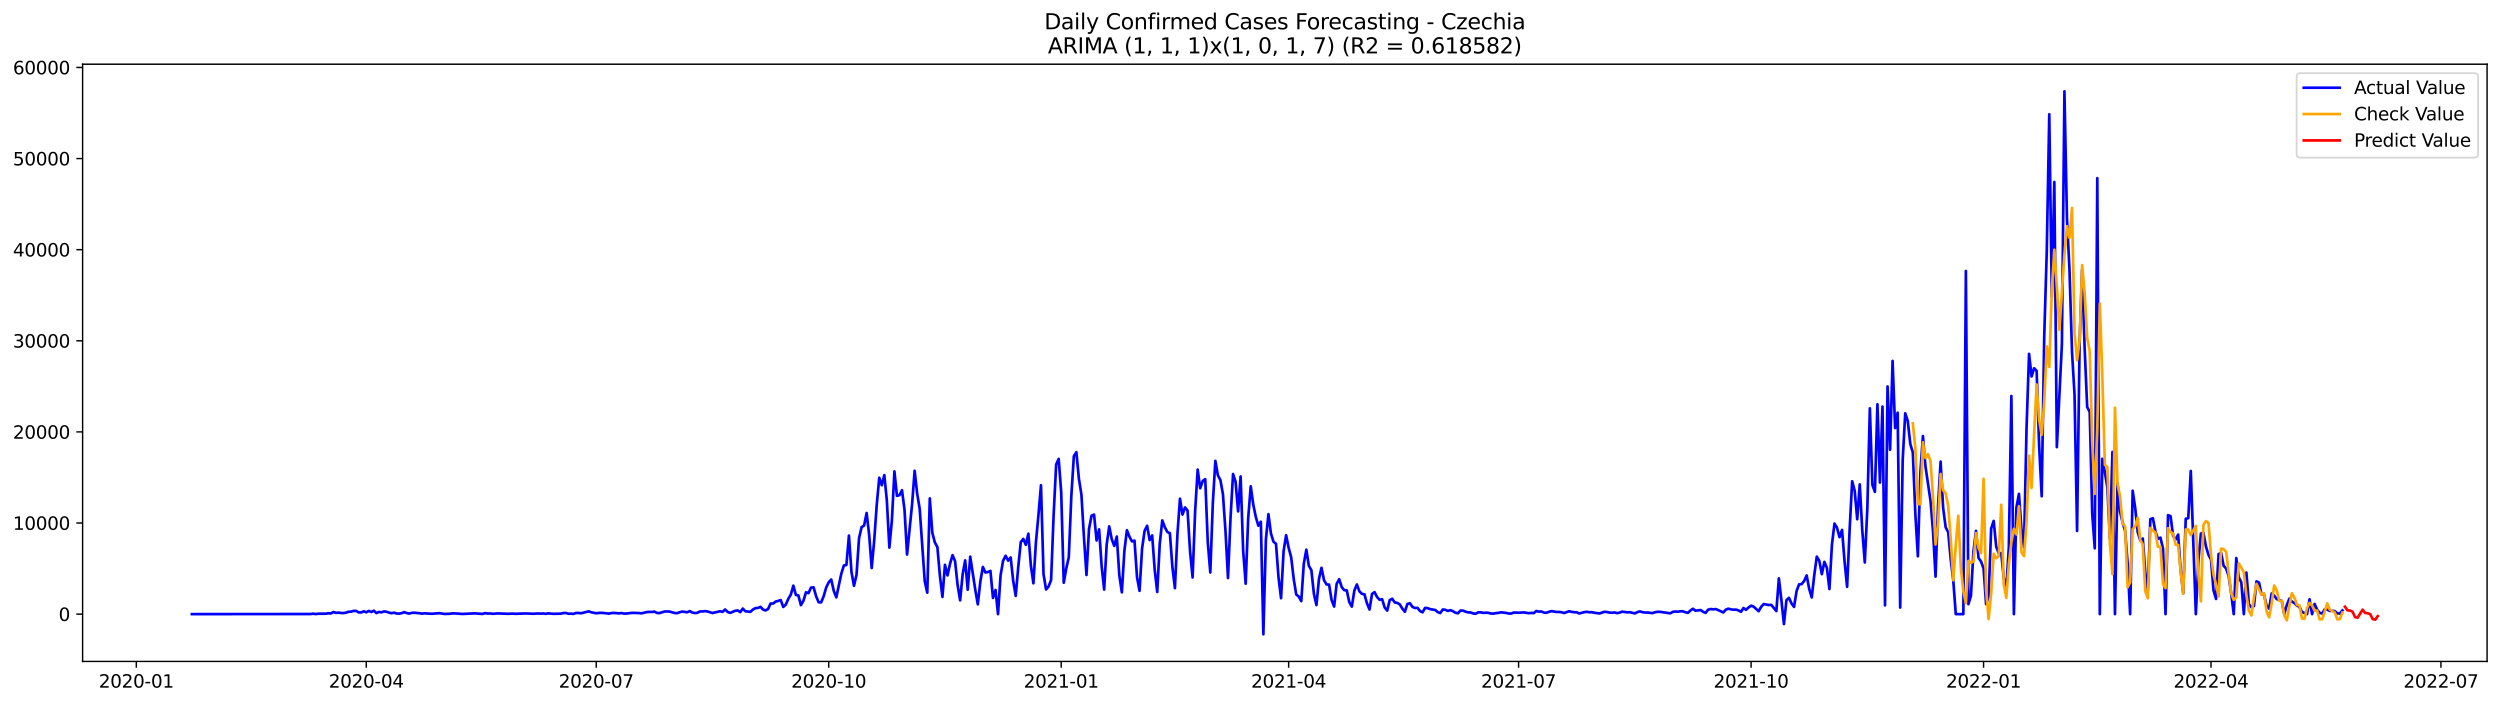<?xml version="1.0" encoding="utf-8" standalone="no"?>
<!DOCTYPE svg PUBLIC "-//W3C//DTD SVG 1.1//EN"
  "http://www.w3.org/Graphics/SVG/1.1/DTD/svg11.dtd">
<svg xmlns:xlink="http://www.w3.org/1999/xlink" width="1392.412pt" height="392.274pt" viewBox="0 0 1392.412 392.274" xmlns="http://www.w3.org/2000/svg" version="1.1">
 <defs>
  <style type="text/css">*{stroke-linejoin: round; stroke-linecap: butt}</style>
 </defs>
 <g id="figure_1">
  <g id="patch_1">
   <path d="M 0 392.274 
L 1392.412 392.274 
L 1392.412 0 
L 0 0 
z
" style="fill: #ffffff"/>
  </g>
  <g id="axes_1">
   <g id="patch_2">
    <path d="M 46.013 368.396 
L 1385.213 368.396 
L 1385.213 35.755 
L 46.013 35.755 
z
" style="fill: #ffffff"/>
   </g>
   <g id="matplotlib.axis_1">
    <g id="xtick_1">
     <g id="line2d_1">
      <defs>
       <path id="mc377111951" d="M 0 0 
L 0 3.5 
" style="stroke: #000000; stroke-width: 0.8"/>
      </defs>
      <g>
       <use xlink:href="#mc377111951" x="75.921" y="368.396" style="stroke: #000000; stroke-width: 0.8"/>
      </g>
     </g>
     <g id="text_1">
      <!-- 2020-01 -->
      <g transform="translate(55.03 382.994)scale(0.1 -0.1)">
       <defs>
        <path id="DejaVuSans-32" d="M 1228 531 
L 3431 531 
L 3431 0 
L 469 0 
L 469 531 
Q 828 903 1448 1529 
Q 2069 2156 2228 2338 
Q 2531 2678 2651 2914 
Q 2772 3150 2772 3378 
Q 2772 3750 2511 3984 
Q 2250 4219 1831 4219 
Q 1534 4219 1204 4116 
Q 875 4013 500 3803 
L 500 4441 
Q 881 4594 1212 4672 
Q 1544 4750 1819 4750 
Q 2544 4750 2975 4387 
Q 3406 4025 3406 3419 
Q 3406 3131 3298 2873 
Q 3191 2616 2906 2266 
Q 2828 2175 2409 1742 
Q 1991 1309 1228 531 
z
" transform="scale(0.016)"/>
        <path id="DejaVuSans-30" d="M 2034 4250 
Q 1547 4250 1301 3770 
Q 1056 3291 1056 2328 
Q 1056 1369 1301 889 
Q 1547 409 2034 409 
Q 2525 409 2770 889 
Q 3016 1369 3016 2328 
Q 3016 3291 2770 3770 
Q 2525 4250 2034 4250 
z
M 2034 4750 
Q 2819 4750 3233 4129 
Q 3647 3509 3647 2328 
Q 3647 1150 3233 529 
Q 2819 -91 2034 -91 
Q 1250 -91 836 529 
Q 422 1150 422 2328 
Q 422 3509 836 4129 
Q 1250 4750 2034 4750 
z
" transform="scale(0.016)"/>
        <path id="DejaVuSans-2d" d="M 313 2009 
L 1997 2009 
L 1997 1497 
L 313 1497 
L 313 2009 
z
" transform="scale(0.016)"/>
        <path id="DejaVuSans-31" d="M 794 531 
L 1825 531 
L 1825 4091 
L 703 3866 
L 703 4441 
L 1819 4666 
L 2450 4666 
L 2450 531 
L 3481 531 
L 3481 0 
L 794 0 
L 794 531 
z
" transform="scale(0.016)"/>
       </defs>
       <use xlink:href="#DejaVuSans-32"/>
       <use xlink:href="#DejaVuSans-30" x="63.623"/>
       <use xlink:href="#DejaVuSans-32" x="127.246"/>
       <use xlink:href="#DejaVuSans-30" x="190.869"/>
       <use xlink:href="#DejaVuSans-2d" x="254.492"/>
       <use xlink:href="#DejaVuSans-30" x="290.576"/>
       <use xlink:href="#DejaVuSans-31" x="354.199"/>
      </g>
     </g>
    </g>
    <g id="xtick_2">
     <g id="line2d_2">
      <g>
       <use xlink:href="#mc377111951" x="204" y="368.396" style="stroke: #000000; stroke-width: 0.8"/>
      </g>
     </g>
     <g id="text_2">
      <!-- 2020-04 -->
      <g transform="translate(183.109 382.994)scale(0.1 -0.1)">
       <defs>
        <path id="DejaVuSans-34" d="M 2419 4116 
L 825 1625 
L 2419 1625 
L 2419 4116 
z
M 2253 4666 
L 3047 4666 
L 3047 1625 
L 3713 1625 
L 3713 1100 
L 3047 1100 
L 3047 0 
L 2419 0 
L 2419 1100 
L 313 1100 
L 313 1709 
L 2253 4666 
z
" transform="scale(0.016)"/>
       </defs>
       <use xlink:href="#DejaVuSans-32"/>
       <use xlink:href="#DejaVuSans-30" x="63.623"/>
       <use xlink:href="#DejaVuSans-32" x="127.246"/>
       <use xlink:href="#DejaVuSans-30" x="190.869"/>
       <use xlink:href="#DejaVuSans-2d" x="254.492"/>
       <use xlink:href="#DejaVuSans-30" x="290.576"/>
       <use xlink:href="#DejaVuSans-34" x="354.199"/>
      </g>
     </g>
    </g>
    <g id="xtick_3">
     <g id="line2d_3">
      <g>
       <use xlink:href="#mc377111951" x="332.079" y="368.396" style="stroke: #000000; stroke-width: 0.8"/>
      </g>
     </g>
     <g id="text_3">
      <!-- 2020-07 -->
      <g transform="translate(311.188 382.994)scale(0.1 -0.1)">
       <defs>
        <path id="DejaVuSans-37" d="M 525 4666 
L 3525 4666 
L 3525 4397 
L 1831 0 
L 1172 0 
L 2766 4134 
L 525 4134 
L 525 4666 
z
" transform="scale(0.016)"/>
       </defs>
       <use xlink:href="#DejaVuSans-32"/>
       <use xlink:href="#DejaVuSans-30" x="63.623"/>
       <use xlink:href="#DejaVuSans-32" x="127.246"/>
       <use xlink:href="#DejaVuSans-30" x="190.869"/>
       <use xlink:href="#DejaVuSans-2d" x="254.492"/>
       <use xlink:href="#DejaVuSans-30" x="290.576"/>
       <use xlink:href="#DejaVuSans-37" x="354.199"/>
      </g>
     </g>
    </g>
    <g id="xtick_4">
     <g id="line2d_4">
      <g>
       <use xlink:href="#mc377111951" x="461.566" y="368.396" style="stroke: #000000; stroke-width: 0.8"/>
      </g>
     </g>
     <g id="text_4">
      <!-- 2020-10 -->
      <g transform="translate(440.674 382.994)scale(0.1 -0.1)">
       <use xlink:href="#DejaVuSans-32"/>
       <use xlink:href="#DejaVuSans-30" x="63.623"/>
       <use xlink:href="#DejaVuSans-32" x="127.246"/>
       <use xlink:href="#DejaVuSans-30" x="190.869"/>
       <use xlink:href="#DejaVuSans-2d" x="254.492"/>
       <use xlink:href="#DejaVuSans-31" x="290.576"/>
       <use xlink:href="#DejaVuSans-30" x="354.199"/>
      </g>
     </g>
    </g>
    <g id="xtick_5">
     <g id="line2d_5">
      <g>
       <use xlink:href="#mc377111951" x="591.052" y="368.396" style="stroke: #000000; stroke-width: 0.8"/>
      </g>
     </g>
     <g id="text_5">
      <!-- 2021-01 -->
      <g transform="translate(570.161 382.994)scale(0.1 -0.1)">
       <use xlink:href="#DejaVuSans-32"/>
       <use xlink:href="#DejaVuSans-30" x="63.623"/>
       <use xlink:href="#DejaVuSans-32" x="127.246"/>
       <use xlink:href="#DejaVuSans-31" x="190.869"/>
       <use xlink:href="#DejaVuSans-2d" x="254.492"/>
       <use xlink:href="#DejaVuSans-30" x="290.576"/>
       <use xlink:href="#DejaVuSans-31" x="354.199"/>
      </g>
     </g>
    </g>
    <g id="xtick_6">
     <g id="line2d_6">
      <g>
       <use xlink:href="#mc377111951" x="717.724" y="368.396" style="stroke: #000000; stroke-width: 0.8"/>
      </g>
     </g>
     <g id="text_6">
      <!-- 2021-04 -->
      <g transform="translate(696.832 382.994)scale(0.1 -0.1)">
       <use xlink:href="#DejaVuSans-32"/>
       <use xlink:href="#DejaVuSans-30" x="63.623"/>
       <use xlink:href="#DejaVuSans-32" x="127.246"/>
       <use xlink:href="#DejaVuSans-31" x="190.869"/>
       <use xlink:href="#DejaVuSans-2d" x="254.492"/>
       <use xlink:href="#DejaVuSans-30" x="290.576"/>
       <use xlink:href="#DejaVuSans-34" x="354.199"/>
      </g>
     </g>
    </g>
    <g id="xtick_7">
     <g id="line2d_7">
      <g>
       <use xlink:href="#mc377111951" x="845.803" y="368.396" style="stroke: #000000; stroke-width: 0.8"/>
      </g>
     </g>
     <g id="text_7">
      <!-- 2021-07 -->
      <g transform="translate(824.911 382.994)scale(0.1 -0.1)">
       <use xlink:href="#DejaVuSans-32"/>
       <use xlink:href="#DejaVuSans-30" x="63.623"/>
       <use xlink:href="#DejaVuSans-32" x="127.246"/>
       <use xlink:href="#DejaVuSans-31" x="190.869"/>
       <use xlink:href="#DejaVuSans-2d" x="254.492"/>
       <use xlink:href="#DejaVuSans-30" x="290.576"/>
       <use xlink:href="#DejaVuSans-37" x="354.199"/>
      </g>
     </g>
    </g>
    <g id="xtick_8">
     <g id="line2d_8">
      <g>
       <use xlink:href="#mc377111951" x="975.289" y="368.396" style="stroke: #000000; stroke-width: 0.8"/>
      </g>
     </g>
     <g id="text_8">
      <!-- 2021-10 -->
      <g transform="translate(954.398 382.994)scale(0.1 -0.1)">
       <use xlink:href="#DejaVuSans-32"/>
       <use xlink:href="#DejaVuSans-30" x="63.623"/>
       <use xlink:href="#DejaVuSans-32" x="127.246"/>
       <use xlink:href="#DejaVuSans-31" x="190.869"/>
       <use xlink:href="#DejaVuSans-2d" x="254.492"/>
       <use xlink:href="#DejaVuSans-31" x="290.576"/>
       <use xlink:href="#DejaVuSans-30" x="354.199"/>
      </g>
     </g>
    </g>
    <g id="xtick_9">
     <g id="line2d_9">
      <g>
       <use xlink:href="#mc377111951" x="1104.776" y="368.396" style="stroke: #000000; stroke-width: 0.8"/>
      </g>
     </g>
     <g id="text_9">
      <!-- 2022-01 -->
      <g transform="translate(1083.884 382.994)scale(0.1 -0.1)">
       <use xlink:href="#DejaVuSans-32"/>
       <use xlink:href="#DejaVuSans-30" x="63.623"/>
       <use xlink:href="#DejaVuSans-32" x="127.246"/>
       <use xlink:href="#DejaVuSans-32" x="190.869"/>
       <use xlink:href="#DejaVuSans-2d" x="254.492"/>
       <use xlink:href="#DejaVuSans-30" x="290.576"/>
       <use xlink:href="#DejaVuSans-31" x="354.199"/>
      </g>
     </g>
    </g>
    <g id="xtick_10">
     <g id="line2d_10">
      <g>
       <use xlink:href="#mc377111951" x="1231.447" y="368.396" style="stroke: #000000; stroke-width: 0.8"/>
      </g>
     </g>
     <g id="text_10">
      <!-- 2022-04 -->
      <g transform="translate(1210.556 382.994)scale(0.1 -0.1)">
       <use xlink:href="#DejaVuSans-32"/>
       <use xlink:href="#DejaVuSans-30" x="63.623"/>
       <use xlink:href="#DejaVuSans-32" x="127.246"/>
       <use xlink:href="#DejaVuSans-32" x="190.869"/>
       <use xlink:href="#DejaVuSans-2d" x="254.492"/>
       <use xlink:href="#DejaVuSans-30" x="290.576"/>
       <use xlink:href="#DejaVuSans-34" x="354.199"/>
      </g>
     </g>
    </g>
    <g id="xtick_11">
     <g id="line2d_11">
      <g>
       <use xlink:href="#mc377111951" x="1359.526" y="368.396" style="stroke: #000000; stroke-width: 0.8"/>
      </g>
     </g>
     <g id="text_11">
      <!-- 2022-07 -->
      <g transform="translate(1338.635 382.994)scale(0.1 -0.1)">
       <use xlink:href="#DejaVuSans-32"/>
       <use xlink:href="#DejaVuSans-30" x="63.623"/>
       <use xlink:href="#DejaVuSans-32" x="127.246"/>
       <use xlink:href="#DejaVuSans-32" x="190.869"/>
       <use xlink:href="#DejaVuSans-2d" x="254.492"/>
       <use xlink:href="#DejaVuSans-30" x="290.576"/>
       <use xlink:href="#DejaVuSans-37" x="354.199"/>
      </g>
     </g>
    </g>
   </g>
   <g id="matplotlib.axis_2">
    <g id="ytick_1">
     <g id="line2d_12">
      <defs>
       <path id="md80d09092a" d="M 0 0 
L -3.5 0 
" style="stroke: #000000; stroke-width: 0.8"/>
      </defs>
      <g>
       <use xlink:href="#md80d09092a" x="46.013" y="342.041" style="stroke: #000000; stroke-width: 0.8"/>
      </g>
     </g>
     <g id="text_12">
      <!-- 0 -->
      <g transform="translate(32.65 345.84)scale(0.1 -0.1)">
       <use xlink:href="#DejaVuSans-30"/>
      </g>
     </g>
    </g>
    <g id="ytick_2">
     <g id="line2d_13">
      <g>
       <use xlink:href="#md80d09092a" x="46.013" y="291.295" style="stroke: #000000; stroke-width: 0.8"/>
      </g>
     </g>
     <g id="text_13">
      <!-- 10000 -->
      <g transform="translate(7.2 295.095)scale(0.1 -0.1)">
       <use xlink:href="#DejaVuSans-31"/>
       <use xlink:href="#DejaVuSans-30" x="63.623"/>
       <use xlink:href="#DejaVuSans-30" x="127.246"/>
       <use xlink:href="#DejaVuSans-30" x="190.869"/>
       <use xlink:href="#DejaVuSans-30" x="254.492"/>
      </g>
     </g>
    </g>
    <g id="ytick_3">
     <g id="line2d_14">
      <g>
       <use xlink:href="#md80d09092a" x="46.013" y="240.55" style="stroke: #000000; stroke-width: 0.8"/>
      </g>
     </g>
     <g id="text_14">
      <!-- 20000 -->
      <g transform="translate(7.2 244.35)scale(0.1 -0.1)">
       <use xlink:href="#DejaVuSans-32"/>
       <use xlink:href="#DejaVuSans-30" x="63.623"/>
       <use xlink:href="#DejaVuSans-30" x="127.246"/>
       <use xlink:href="#DejaVuSans-30" x="190.869"/>
       <use xlink:href="#DejaVuSans-30" x="254.492"/>
      </g>
     </g>
    </g>
    <g id="ytick_4">
     <g id="line2d_15">
      <g>
       <use xlink:href="#md80d09092a" x="46.013" y="189.805" style="stroke: #000000; stroke-width: 0.8"/>
      </g>
     </g>
     <g id="text_15">
      <!-- 30000 -->
      <g transform="translate(7.2 193.605)scale(0.1 -0.1)">
       <defs>
        <path id="DejaVuSans-33" d="M 2597 2516 
Q 3050 2419 3304 2112 
Q 3559 1806 3559 1356 
Q 3559 666 3084 287 
Q 2609 -91 1734 -91 
Q 1441 -91 1130 -33 
Q 819 25 488 141 
L 488 750 
Q 750 597 1062 519 
Q 1375 441 1716 441 
Q 2309 441 2620 675 
Q 2931 909 2931 1356 
Q 2931 1769 2642 2001 
Q 2353 2234 1838 2234 
L 1294 2234 
L 1294 2753 
L 1863 2753 
Q 2328 2753 2575 2939 
Q 2822 3125 2822 3475 
Q 2822 3834 2567 4026 
Q 2313 4219 1838 4219 
Q 1578 4219 1281 4162 
Q 984 4106 628 3988 
L 628 4550 
Q 988 4650 1302 4700 
Q 1616 4750 1894 4750 
Q 2613 4750 3031 4423 
Q 3450 4097 3450 3541 
Q 3450 3153 3228 2886 
Q 3006 2619 2597 2516 
z
" transform="scale(0.016)"/>
       </defs>
       <use xlink:href="#DejaVuSans-33"/>
       <use xlink:href="#DejaVuSans-30" x="63.623"/>
       <use xlink:href="#DejaVuSans-30" x="127.246"/>
       <use xlink:href="#DejaVuSans-30" x="190.869"/>
       <use xlink:href="#DejaVuSans-30" x="254.492"/>
      </g>
     </g>
    </g>
    <g id="ytick_5">
     <g id="line2d_16">
      <g>
       <use xlink:href="#md80d09092a" x="46.013" y="139.06" style="stroke: #000000; stroke-width: 0.8"/>
      </g>
     </g>
     <g id="text_16">
      <!-- 40000 -->
      <g transform="translate(7.2 142.859)scale(0.1 -0.1)">
       <use xlink:href="#DejaVuSans-34"/>
       <use xlink:href="#DejaVuSans-30" x="63.623"/>
       <use xlink:href="#DejaVuSans-30" x="127.246"/>
       <use xlink:href="#DejaVuSans-30" x="190.869"/>
       <use xlink:href="#DejaVuSans-30" x="254.492"/>
      </g>
     </g>
    </g>
    <g id="ytick_6">
     <g id="line2d_17">
      <g>
       <use xlink:href="#md80d09092a" x="46.013" y="88.315" style="stroke: #000000; stroke-width: 0.8"/>
      </g>
     </g>
     <g id="text_17">
      <!-- 50000 -->
      <g transform="translate(7.2 92.114)scale(0.1 -0.1)">
       <defs>
        <path id="DejaVuSans-35" d="M 691 4666 
L 3169 4666 
L 3169 4134 
L 1269 4134 
L 1269 2991 
Q 1406 3038 1543 3061 
Q 1681 3084 1819 3084 
Q 2600 3084 3056 2656 
Q 3513 2228 3513 1497 
Q 3513 744 3044 326 
Q 2575 -91 1722 -91 
Q 1428 -91 1123 -41 
Q 819 9 494 109 
L 494 744 
Q 775 591 1075 516 
Q 1375 441 1709 441 
Q 2250 441 2565 725 
Q 2881 1009 2881 1497 
Q 2881 1984 2565 2268 
Q 2250 2553 1709 2553 
Q 1456 2553 1204 2497 
Q 953 2441 691 2322 
L 691 4666 
z
" transform="scale(0.016)"/>
       </defs>
       <use xlink:href="#DejaVuSans-35"/>
       <use xlink:href="#DejaVuSans-30" x="63.623"/>
       <use xlink:href="#DejaVuSans-30" x="127.246"/>
       <use xlink:href="#DejaVuSans-30" x="190.869"/>
       <use xlink:href="#DejaVuSans-30" x="254.492"/>
      </g>
     </g>
    </g>
    <g id="ytick_7">
     <g id="line2d_18">
      <g>
       <use xlink:href="#md80d09092a" x="46.013" y="37.57" style="stroke: #000000; stroke-width: 0.8"/>
      </g>
     </g>
     <g id="text_18">
      <!-- 60000 -->
      <g transform="translate(7.2 41.369)scale(0.1 -0.1)">
       <defs>
        <path id="DejaVuSans-36" d="M 2113 2584 
Q 1688 2584 1439 2293 
Q 1191 2003 1191 1497 
Q 1191 994 1439 701 
Q 1688 409 2113 409 
Q 2538 409 2786 701 
Q 3034 994 3034 1497 
Q 3034 2003 2786 2293 
Q 2538 2584 2113 2584 
z
M 3366 4563 
L 3366 3988 
Q 3128 4100 2886 4159 
Q 2644 4219 2406 4219 
Q 1781 4219 1451 3797 
Q 1122 3375 1075 2522 
Q 1259 2794 1537 2939 
Q 1816 3084 2150 3084 
Q 2853 3084 3261 2657 
Q 3669 2231 3669 1497 
Q 3669 778 3244 343 
Q 2819 -91 2113 -91 
Q 1303 -91 875 529 
Q 447 1150 447 2328 
Q 447 3434 972 4092 
Q 1497 4750 2381 4750 
Q 2619 4750 2861 4703 
Q 3103 4656 3366 4563 
z
" transform="scale(0.016)"/>
       </defs>
       <use xlink:href="#DejaVuSans-36"/>
       <use xlink:href="#DejaVuSans-30" x="63.623"/>
       <use xlink:href="#DejaVuSans-30" x="127.246"/>
       <use xlink:href="#DejaVuSans-30" x="190.869"/>
       <use xlink:href="#DejaVuSans-30" x="254.492"/>
      </g>
     </g>
    </g>
   </g>
   <g id="line2d_19">
    <path d="M 106.885 342.041 
L 173.036 341.99 
L 174.443 341.787 
L 175.851 342.025 
L 177.258 341.802 
L 181.481 341.812 
L 182.888 341.543 
L 184.296 341.695 
L 185.703 340.873 
L 187.111 341.335 
L 188.518 341.218 
L 189.925 341.406 
L 191.333 341.452 
L 192.74 341.239 
L 194.148 340.721 
L 195.555 340.665 
L 196.963 340.244 
L 198.37 340.254 
L 199.778 341.097 
L 201.185 341.107 
L 202.593 340.483 
L 204 341.026 
L 205.408 340.264 
L 206.815 340.858 
L 208.222 340.107 
L 209.63 341.457 
L 211.037 340.848 
L 212.445 341.051 
L 213.852 340.544 
L 215.26 340.736 
L 216.667 341.213 
L 218.075 341.538 
L 219.482 341.229 
L 220.89 341.695 
L 222.297 341.777 
L 223.705 341.508 
L 225.112 340.939 
L 226.519 341.452 
L 227.927 341.751 
L 229.334 341.33 
L 230.742 341.259 
L 233.557 341.538 
L 234.964 341.761 
L 236.372 341.604 
L 239.187 341.777 
L 240.594 341.832 
L 244.816 341.518 
L 247.631 341.949 
L 250.446 341.848 
L 251.854 341.65 
L 253.261 341.645 
L 257.484 341.949 
L 264.521 341.624 
L 268.743 341.939 
L 270.151 341.477 
L 271.558 341.731 
L 272.966 341.665 
L 274.373 341.873 
L 277.188 341.65 
L 282.818 341.858 
L 285.633 341.756 
L 287.04 341.868 
L 291.263 341.726 
L 292.67 341.665 
L 296.893 341.848 
L 299.708 341.69 
L 301.115 341.767 
L 302.522 341.67 
L 303.93 341.883 
L 305.337 341.619 
L 308.152 341.873 
L 312.375 341.782 
L 313.782 341.442 
L 315.19 341.401 
L 316.597 341.827 
L 318.005 341.787 
L 319.412 341.914 
L 320.819 341.396 
L 322.227 341.396 
L 323.634 341.569 
L 327.857 340.493 
L 329.264 341.015 
L 332.079 341.574 
L 333.487 341.371 
L 334.894 341.325 
L 336.302 341.427 
L 339.116 341.782 
L 340.524 341.437 
L 341.931 341.386 
L 344.746 341.624 
L 346.154 341.462 
L 347.561 341.741 
L 348.969 341.716 
L 351.784 341.361 
L 354.599 341.381 
L 357.413 341.584 
L 360.228 340.894 
L 361.636 340.792 
L 363.043 340.873 
L 364.451 340.615 
L 365.858 341.376 
L 367.266 341.472 
L 370.081 340.604 
L 371.488 340.549 
L 372.896 340.63 
L 375.71 341.406 
L 377.118 341.528 
L 378.525 340.985 
L 379.933 340.63 
L 382.748 341.015 
L 384.155 340.371 
L 385.563 341.153 
L 386.97 341.442 
L 388.378 341.325 
L 389.785 340.574 
L 391.193 340.559 
L 392.6 340.386 
L 394.007 340.559 
L 396.822 341.427 
L 401.045 340.442 
L 402.452 340.787 
L 403.86 339.473 
L 405.267 340.828 
L 406.675 341.366 
L 409.49 340.178 
L 410.897 339.996 
L 412.304 340.934 
L 413.712 338.955 
L 415.119 340.432 
L 417.934 340.767 
L 419.342 339.508 
L 420.749 338.712 
L 422.157 338.595 
L 423.564 337.996 
L 424.972 339.488 
L 426.379 339.99 
L 427.787 339.199 
L 429.194 336.149 
L 430.601 336.159 
L 432.009 335.053 
L 433.416 334.698 
L 434.824 334.221 
L 436.231 338.047 
L 437.639 336.794 
L 439.046 333.546 
L 440.454 331.201 
L 441.861 326.193 
L 443.269 331.349 
L 444.676 331.668 
L 446.084 337.047 
L 447.491 334.561 
L 448.898 329.892 
L 450.306 330.339 
L 451.713 327.274 
L 453.121 327.101 
L 454.528 332.013 
L 455.936 335.428 
L 457.343 335.515 
L 458.751 332.095 
L 460.158 327.223 
L 461.566 324.32 
L 462.973 322.778 
L 464.381 329.08 
L 465.788 332.698 
L 468.603 319.429 
L 470.01 314.953 
L 471.418 314.653 
L 472.825 298.314 
L 474.233 318.541 
L 475.64 326.284 
L 477.048 320.164 
L 478.455 299.79 
L 479.863 293.615 
L 481.27 292.716 
L 482.678 285.703 
L 484.085 297.816 
L 485.492 316.374 
L 486.9 301.054 
L 488.307 281.228 
L 489.715 266.08 
L 491.122 270.236 
L 492.53 264.614 
L 493.937 278.741 
L 495.345 304.997 
L 496.752 289.91 
L 498.16 262.559 
L 499.567 276.173 
L 500.975 275.793 
L 502.382 273.002 
L 503.789 284.044 
L 505.197 308.843 
L 508.012 280.695 
L 509.419 262.213 
L 510.827 274.91 
L 512.234 283.42 
L 515.049 323.732 
L 516.457 330.1 
L 517.864 277.599 
L 519.272 296.751 
L 520.679 302.104 
L 522.086 304.718 
L 523.494 320.733 
L 524.901 332.465 
L 526.309 314.603 
L 527.716 320.494 
L 529.124 314.055 
L 530.531 309.203 
L 531.939 312.568 
L 533.346 325.868 
L 534.754 334.363 
L 536.161 319.84 
L 537.569 312.121 
L 538.976 328.436 
L 540.383 310.046 
L 543.198 328.517 
L 544.606 336.591 
L 546.013 323.899 
L 547.421 315.775 
L 548.828 318.86 
L 550.236 318.591 
L 551.643 317.972 
L 553.051 333.043 
L 554.458 328.573 
L 555.866 342.041 
L 557.273 320.54 
L 558.68 312.319 
L 560.088 309.533 
L 561.495 312.243 
L 562.903 310.492 
L 564.31 323.483 
L 565.718 331.892 
L 567.125 315.795 
L 568.533 301.967 
L 569.94 300.145 
L 571.348 303.464 
L 572.755 297.233 
L 574.163 315.125 
L 575.57 324.873 
L 576.978 301.998 
L 578.385 286.739 
L 579.792 270.241 
L 581.2 319.703 
L 582.607 328.309 
L 584.015 326.665 
L 585.422 323.057 
L 586.83 286.921 
L 588.237 258.717 
L 589.645 255.576 
L 591.052 274.24 
L 592.46 324.549 
L 593.867 316.607 
L 595.275 310.411 
L 596.682 276.473 
L 598.089 254.089 
L 599.497 251.851 
L 600.904 266.628 
L 602.312 275.488 
L 603.719 299.166 
L 605.127 320.276 
L 606.534 294.619 
L 607.942 287.231 
L 609.349 286.617 
L 610.757 301.023 
L 612.164 294.843 
L 613.572 315.384 
L 614.979 328.375 
L 616.386 303.215 
L 617.794 293.183 
L 619.201 300.288 
L 620.609 304.043 
L 622.016 298.836 
L 623.424 320.443 
L 624.831 329.928 
L 626.239 306.813 
L 627.646 295.309 
L 629.054 298.882 
L 630.461 301.536 
L 631.869 301.079 
L 633.276 321.438 
L 634.683 329.075 
L 636.091 305.58 
L 637.498 295.644 
L 638.906 292.843 
L 640.313 300.81 
L 641.721 298.222 
L 643.128 317.363 
L 644.536 329.709 
L 645.943 302.83 
L 647.351 289.859 
L 648.758 293.645 
L 650.166 296.299 
L 651.573 296.964 
L 652.98 315.856 
L 654.388 327.573 
L 655.795 297.415 
L 657.203 277.757 
L 658.61 286.576 
L 660.018 282.643 
L 661.425 284.374 
L 662.833 307.341 
L 664.24 321.636 
L 665.648 284.643 
L 667.055 261.554 
L 668.463 271.931 
L 669.87 267.892 
L 671.277 266.862 
L 672.685 302.028 
L 674.092 318.845 
L 675.5 280.177 
L 676.907 256.708 
L 678.315 264.756 
L 679.722 267.374 
L 681.13 275.25 
L 682.537 295.523 
L 683.945 321.945 
L 685.352 288.636 
L 686.76 263.995 
L 688.167 268.313 
L 689.574 284.831 
L 690.982 265.365 
L 692.389 306.671 
L 693.797 325.082 
L 695.204 288.545 
L 696.612 270.85 
L 698.019 281.004 
L 699.427 287.86 
L 700.834 292.767 
L 702.242 290.58 
L 703.649 353.276 
L 705.057 300.404 
L 706.464 286.363 
L 707.871 297.126 
L 709.279 301.719 
L 710.686 302.896 
L 712.094 321.702 
L 713.501 333.196 
L 714.909 307.047 
L 716.316 298.075 
L 717.724 305.073 
L 719.131 310.335 
L 720.539 322.407 
L 721.946 331.069 
L 723.354 332.277 
L 724.761 334.809 
L 726.168 313.968 
L 727.576 306.159 
L 728.983 315.12 
L 730.391 317.586 
L 731.798 330.79 
L 733.206 336.991 
L 734.613 322.488 
L 736.021 316.227 
L 737.428 323.148 
L 738.836 325.518 
L 740.243 325.609 
L 741.651 334.226 
L 743.058 337.829 
L 744.465 325.198 
L 745.873 322.6 
L 747.28 326.964 
L 748.688 328.7 
L 750.095 328.811 
L 751.503 335.368 
L 752.91 337.864 
L 754.318 328.994 
L 755.725 325.518 
L 757.133 329.339 
L 758.54 330.765 
L 759.948 331.009 
L 761.355 336.042 
L 762.762 339.478 
L 764.17 330.79 
L 765.577 329.801 
L 766.985 332.541 
L 768.392 334.043 
L 769.8 333.723 
L 771.207 338.356 
L 772.615 340.077 
L 774.022 334.261 
L 775.43 333.485 
L 776.837 335.545 
L 778.245 335.794 
L 779.652 336.662 
L 781.059 338.986 
L 782.467 340.726 
L 783.874 336.357 
L 785.282 335.977 
L 786.689 338.042 
L 788.097 338.63 
L 789.504 338.57 
L 790.912 340.341 
L 792.319 341.031 
L 793.727 338.559 
L 795.134 338.717 
L 796.542 339.265 
L 799.356 339.737 
L 800.764 340.904 
L 802.171 341.467 
L 803.579 339.463 
L 804.986 339.625 
L 806.394 340.254 
L 807.801 339.848 
L 809.209 340.401 
L 810.616 341.259 
L 812.024 341.584 
L 813.431 340.056 
L 814.839 340.092 
L 816.246 340.686 
L 817.653 341.076 
L 819.061 341.112 
L 820.468 341.66 
L 821.876 341.832 
L 823.283 341.081 
L 824.691 341.031 
L 826.098 341.361 
L 827.506 341.239 
L 828.913 341.315 
L 830.321 341.716 
L 831.728 341.751 
L 833.136 341.482 
L 834.543 341.366 
L 835.95 341.046 
L 838.765 341.355 
L 840.173 341.69 
L 841.58 341.751 
L 842.988 341.188 
L 844.395 341.168 
L 845.803 341.29 
L 848.618 341.087 
L 851.433 341.508 
L 852.84 341.381 
L 854.247 341.498 
L 855.655 340.305 
L 857.062 340.66 
L 858.47 340.564 
L 859.877 341.183 
L 861.285 341.305 
L 862.692 340.777 
L 864.1 340.376 
L 866.915 340.848 
L 868.322 340.823 
L 869.73 341.005 
L 871.137 341.442 
L 873.952 340.452 
L 875.359 340.782 
L 876.767 340.99 
L 878.174 341.026 
L 879.582 341.69 
L 882.397 340.939 
L 883.804 340.757 
L 885.212 341.015 
L 886.619 340.975 
L 888.027 341.295 
L 890.842 341.66 
L 893.656 340.736 
L 895.064 340.889 
L 896.471 341.193 
L 897.879 341.284 
L 899.286 341.127 
L 900.694 341.513 
L 902.101 341.183 
L 903.509 340.665 
L 906.324 341.061 
L 907.731 340.965 
L 910.546 341.66 
L 911.953 340.919 
L 913.361 340.523 
L 914.768 340.965 
L 916.176 341.153 
L 917.583 341.158 
L 920.398 341.498 
L 921.806 340.975 
L 923.213 340.752 
L 924.621 340.782 
L 928.843 341.376 
L 930.25 341.624 
L 931.658 340.797 
L 933.065 340.584 
L 934.473 340.711 
L 935.88 340.478 
L 937.288 340.478 
L 938.695 341 
L 940.103 341.34 
L 941.51 340.041 
L 942.918 339.047 
L 944.325 340.148 
L 947.14 339.752 
L 948.547 340.757 
L 949.955 341.35 
L 951.362 339.569 
L 952.77 339.224 
L 954.177 339.382 
L 955.585 339.229 
L 956.992 339.793 
L 959.807 341.117 
L 961.215 339.569 
L 962.622 339.011 
L 964.03 339.376 
L 965.437 339.584 
L 966.844 339.524 
L 968.252 339.955 
L 969.659 340.741 
L 971.067 338.651 
L 972.474 339.656 
L 973.882 338.331 
L 975.289 337.357 
L 976.697 337.869 
L 979.512 340.432 
L 980.919 337.966 
L 982.327 336.428 
L 985.141 336.981 
L 986.549 336.9 
L 989.364 340.341 
L 990.771 322.123 
L 992.179 334.282 
L 993.586 347.602 
L 994.994 334.251 
L 996.401 332.983 
L 997.809 336.108 
L 999.216 338.027 
L 1000.624 329.202 
L 1002.031 325.452 
L 1003.438 325.33 
L 1004.846 323.579 
L 1006.253 320.504 
L 1007.661 327.994 
L 1009.068 332.759 
L 1010.476 320.398 
L 1011.883 310.036 
L 1013.291 312.395 
L 1014.698 319.789 
L 1016.106 312.938 
L 1017.513 316.257 
L 1018.921 328.075 
L 1020.328 303.287 
L 1021.735 291.62 
L 1023.143 293.934 
L 1024.55 299.176 
L 1025.958 295.147 
L 1027.365 312.781 
L 1028.773 326.832 
L 1030.18 294.939 
L 1031.588 268.059 
L 1032.995 273.352 
L 1034.403 289.195 
L 1035.81 269.795 
L 1037.218 295.36 
L 1038.625 313.268 
L 1040.032 283.41 
L 1041.44 227.433 
L 1042.847 270.054 
L 1044.255 273.961 
L 1045.662 225.159 
L 1047.07 268.755 
L 1048.477 226.453 
L 1049.885 337.164 
L 1051.292 215.239 
L 1052.7 250.466 
L 1054.107 201.005 
L 1055.515 238.434 
L 1056.922 229.863 
L 1058.329 338.397 
L 1059.737 256.058 
L 1061.144 230.188 
L 1062.552 234.436 
L 1063.959 247.234 
L 1065.367 252.004 
L 1066.774 286.191 
L 1068.182 309.838 
L 1069.589 262.883 
L 1070.997 242.854 
L 1072.404 259.686 
L 1075.219 278.888 
L 1076.626 295.822 
L 1078.034 321.169 
L 1079.441 281.471 
L 1080.849 257.103 
L 1082.256 282.912 
L 1083.664 293.706 
L 1085.071 296.406 
L 1086.479 311.583 
L 1087.886 323.057 
L 1089.294 342.041 
L 1093.516 342.041 
L 1094.923 150.94 
L 1096.331 336.494 
L 1097.738 331.805 
L 1099.146 307.092 
L 1100.553 295.685 
L 1101.961 310.726 
L 1103.368 312.72 
L 1104.776 316.632 
L 1106.183 336.479 
L 1107.591 332.247 
L 1108.998 294.426 
L 1110.406 290.133 
L 1111.813 304.378 
L 1113.22 308.148 
L 1114.628 308.062 
L 1116.035 321.869 
L 1117.443 327.979 
L 1118.85 304.586 
L 1120.258 220.572 
L 1121.665 342.041 
L 1123.073 282.618 
L 1124.48 275.047 
L 1125.888 294.888 
L 1127.295 304.86 
L 1128.703 238.749 
L 1130.11 197.092 
L 1131.517 209.687 
L 1132.925 205.095 
L 1134.332 206.556 
L 1135.74 248.609 
L 1137.147 276.402 
L 1138.555 187.547 
L 1139.962 140.501 
L 1141.37 63.623 
L 1142.777 165.179 
L 1144.185 101.372 
L 1145.592 249.03 
L 1148.407 191.683 
L 1149.814 50.876 
L 1151.222 121.553 
L 1152.629 150.239 
L 1154.037 196.001 
L 1155.444 219.831 
L 1156.852 295.726 
L 1158.259 191.444 
L 1159.667 150.341 
L 1161.074 194.037 
L 1162.482 226.672 
L 1163.889 229.402 
L 1165.297 286.221 
L 1166.704 305.408 
L 1168.112 99.23 
L 1169.519 342.041 
L 1170.926 255.541 
L 1172.334 263.041 
L 1173.741 271.566 
L 1175.149 300.145 
L 1176.556 251.75 
L 1177.964 342.041 
L 1179.371 269.206 
L 1180.779 284.917 
L 1182.186 290.884 
L 1183.594 295.573 
L 1185.001 313.567 
L 1186.409 342.041 
L 1187.816 273.316 
L 1189.223 282.857 
L 1190.631 296.365 
L 1192.038 300.912 
L 1193.446 299.937 
L 1194.853 318.809 
L 1196.261 328.948 
L 1197.668 289.169 
L 1199.076 288.621 
L 1200.483 295.984 
L 1201.891 300.11 
L 1203.298 299.46 
L 1204.706 305.494 
L 1206.113 342.041 
L 1207.52 286.911 
L 1208.928 287.485 
L 1210.335 298.435 
L 1211.743 300.496 
L 1213.15 297.735 
L 1214.558 317.724 
L 1215.965 330.455 
L 1217.373 288.951 
L 1218.78 288.616 
L 1220.188 262.32 
L 1223.003 342.041 
L 1224.41 312.659 
L 1225.817 297.202 
L 1227.225 296.659 
L 1228.632 304.362 
L 1230.04 309.011 
L 1231.447 311.665 
L 1232.855 328.847 
L 1234.262 333.576 
L 1235.67 308.655 
L 1237.077 307.894 
L 1238.485 315.12 
L 1239.892 316.688 
L 1241.3 320.9 
L 1242.707 330.582 
L 1244.114 342.041 
L 1245.522 310.807 
L 1246.929 321.514 
L 1248.337 324.422 
L 1249.744 342.041 
L 1251.152 318.891 
L 1252.559 336.519 
L 1253.967 338.23 
L 1255.374 337.55 
L 1256.782 323.793 
L 1258.189 324.483 
L 1259.597 331.039 
L 1261.004 331.252 
L 1262.411 337.402 
L 1263.819 338.996 
L 1265.226 330.562 
L 1266.634 331.699 
L 1268.041 333.663 
L 1269.449 334.104 
L 1270.856 334.723 
L 1272.264 342.041 
L 1273.671 336.981 
L 1275.079 333.439 
L 1276.486 335.068 
L 1277.894 335.855 
L 1279.301 337.281 
L 1280.708 337.996 
L 1282.116 340.823 
L 1284.931 342.041 
L 1286.338 333.789 
L 1287.746 342.041 
L 1289.153 336.367 
L 1290.561 339.645 
L 1291.968 341.31 
L 1293.376 341.685 
L 1294.783 339.387 
L 1296.191 339.554 
L 1297.598 340.219 
L 1299.005 340.193 
L 1300.413 340.386 
L 1301.82 341.609 
L 1303.228 341.721 
L 1304.635 339.96 
L 1304.635 339.96 
" clip-path="url(#p9d05af328e)" style="fill: none; stroke: #0000ff; stroke-width: 1.5; stroke-linecap: square"/>
   </g>
   <g id="line2d_20">
    <path d="M 1065.367 235.773 
L 1066.774 249.522 
L 1068.182 280.651 
L 1069.589 280.876 
L 1070.997 246.353 
L 1072.404 255.08 
L 1073.812 252.967 
L 1075.219 256.769 
L 1076.626 276.983 
L 1078.034 303.271 
L 1079.441 291.446 
L 1080.849 263.981 
L 1082.256 273.062 
L 1083.664 274.771 
L 1085.071 281.849 
L 1086.479 300.003 
L 1087.886 323.182 
L 1089.294 303.512 
L 1090.701 287.24 
L 1092.109 316.147 
L 1093.516 329.258 
L 1094.923 335.938 
L 1096.331 312.423 
L 1097.738 313.475 
L 1099.146 312.77 
L 1100.553 296.889 
L 1101.961 305.18 
L 1103.368 308.076 
L 1104.776 266.658 
L 1106.183 328.526 
L 1107.591 344.819 
L 1108.998 330.36 
L 1110.406 308.436 
L 1111.813 310.893 
L 1113.22 309.814 
L 1114.628 281.091 
L 1116.035 325.499 
L 1117.443 333.013 
L 1118.85 314.363 
L 1120.258 302.002 
L 1121.665 294.531 
L 1123.073 297.635 
L 1124.48 281.985 
L 1125.888 307.657 
L 1127.295 309.717 
L 1128.703 290.702 
L 1130.11 253.764 
L 1131.517 271.763 
L 1132.925 241.632 
L 1134.332 214.152 
L 1135.74 233.911 
L 1137.147 242.156 
L 1138.555 224.041 
L 1139.962 192.883 
L 1141.37 204.352 
L 1142.777 161.782 
L 1144.185 139.065 
L 1145.592 159.812 
L 1147 183.72 
L 1149.814 141.703 
L 1151.222 125.997 
L 1152.629 132.455 
L 1154.037 115.833 
L 1155.444 185.426 
L 1156.852 200.701 
L 1158.259 189.897 
L 1159.667 147.61 
L 1161.074 163.299 
L 1162.482 188.118 
L 1163.889 195.533 
L 1165.297 246.208 
L 1166.704 275.044 
L 1168.112 239.005 
L 1169.519 169.085 
L 1170.926 209.772 
L 1172.334 258.879 
L 1173.741 260.17 
L 1175.149 302.792 
L 1176.556 319.786 
L 1177.964 227.071 
L 1179.371 269.459 
L 1180.779 276.455 
L 1182.186 291.438 
L 1183.594 293.277 
L 1185.001 327.121 
L 1186.409 324.411 
L 1187.816 294.678 
L 1189.223 293.266 
L 1190.631 288.317 
L 1192.038 300.628 
L 1193.446 303.277 
L 1194.853 329.221 
L 1196.261 333.226 
L 1197.668 294.036 
L 1199.076 295.518 
L 1200.483 296.563 
L 1201.891 304.528 
L 1203.298 304.547 
L 1204.706 325.355 
L 1206.113 327.566 
L 1207.52 294.205 
L 1208.928 296.259 
L 1210.335 297.152 
L 1211.743 303.442 
L 1213.15 303.528 
L 1214.558 318.382 
L 1215.965 330.637 
L 1217.373 294.846 
L 1218.78 294.938 
L 1220.188 298.045 
L 1221.595 295.354 
L 1223.003 292.903 
L 1224.41 319.67 
L 1225.817 334.894 
L 1227.225 292.327 
L 1228.632 290.211 
L 1230.04 291.247 
L 1231.447 309.04 
L 1232.855 320.036 
L 1234.262 325.513 
L 1235.67 332.271 
L 1237.077 305.583 
L 1238.485 305.789 
L 1239.892 307.473 
L 1241.3 319.474 
L 1242.707 330.487 
L 1244.114 334.094 
L 1245.522 332.745 
L 1246.929 313.789 
L 1248.337 316.156 
L 1249.744 318.79 
L 1251.152 331.354 
L 1252.559 340.075 
L 1253.967 342.785 
L 1255.374 332.487 
L 1256.782 325.204 
L 1259.597 331.338 
L 1261.004 330.349 
L 1262.411 340.59 
L 1263.819 343.821 
L 1265.226 336.161 
L 1266.634 326.126 
L 1268.041 328.783 
L 1269.449 334.61 
L 1270.856 334.614 
L 1272.264 342.691 
L 1273.671 345.49 
L 1275.079 337.499 
L 1276.486 330.395 
L 1277.894 332.864 
L 1279.301 336.911 
L 1280.708 337.158 
L 1282.116 344.507 
L 1283.523 344.63 
L 1284.931 338.594 
L 1286.338 335.75 
L 1287.746 337.174 
L 1289.153 340.179 
L 1290.561 340.078 
L 1291.968 344.988 
L 1293.376 344.92 
L 1294.783 340.684 
L 1296.191 336.042 
L 1297.598 339.513 
L 1300.413 341.106 
L 1301.82 345.007 
L 1303.228 344.777 
L 1304.635 341.138 
L 1304.635 341.138 
" clip-path="url(#p9d05af328e)" style="fill: none; stroke: #ffa500; stroke-width: 1.5; stroke-linecap: square"/>
   </g>
   <g id="line2d_21">
    <path d="M 1306.043 337.919 
L 1307.45 339.908 
L 1308.858 340.06 
L 1310.265 340.666 
L 1311.673 343.67 
L 1313.08 344.049 
L 1314.488 341.843 
L 1315.895 339.553 
L 1317.302 341.408 
L 1318.71 341.537 
L 1320.117 342.086 
L 1321.525 344.798 
L 1322.932 345.14 
L 1324.34 343.148 
" clip-path="url(#p9d05af328e)" style="fill: none; stroke: #ff0000; stroke-width: 1.5; stroke-linecap: square"/>
   </g>
   <g id="patch_3">
    <path d="M 46.013 368.396 
L 46.013 35.755 
" style="fill: none; stroke: #000000; stroke-width: 0.8; stroke-linejoin: miter; stroke-linecap: square"/>
   </g>
   <g id="patch_4">
    <path d="M 1385.213 368.396 
L 1385.213 35.755 
" style="fill: none; stroke: #000000; stroke-width: 0.8; stroke-linejoin: miter; stroke-linecap: square"/>
   </g>
   <g id="patch_5">
    <path d="M 46.013 368.396 
L 1385.213 368.396 
" style="fill: none; stroke: #000000; stroke-width: 0.8; stroke-linejoin: miter; stroke-linecap: square"/>
   </g>
   <g id="patch_6">
    <path d="M 46.013 35.755 
L 1385.213 35.755 
" style="fill: none; stroke: #000000; stroke-width: 0.8; stroke-linejoin: miter; stroke-linecap: square"/>
   </g>
   <g id="text_19">
    <!-- Daily Confirmed Cases Forecasting - Czechia -->
    <g transform="translate(581.636 16.318)scale(0.12 -0.12)">
     <defs>
      <path id="DejaVuSans-44" d="M 1259 4147 
L 1259 519 
L 2022 519 
Q 2988 519 3436 956 
Q 3884 1394 3884 2338 
Q 3884 3275 3436 3711 
Q 2988 4147 2022 4147 
L 1259 4147 
z
M 628 4666 
L 1925 4666 
Q 3281 4666 3915 4102 
Q 4550 3538 4550 2338 
Q 4550 1131 3912 565 
Q 3275 0 1925 0 
L 628 0 
L 628 4666 
z
" transform="scale(0.016)"/>
      <path id="DejaVuSans-61" d="M 2194 1759 
Q 1497 1759 1228 1600 
Q 959 1441 959 1056 
Q 959 750 1161 570 
Q 1363 391 1709 391 
Q 2188 391 2477 730 
Q 2766 1069 2766 1631 
L 2766 1759 
L 2194 1759 
z
M 3341 1997 
L 3341 0 
L 2766 0 
L 2766 531 
Q 2569 213 2275 61 
Q 1981 -91 1556 -91 
Q 1019 -91 701 211 
Q 384 513 384 1019 
Q 384 1609 779 1909 
Q 1175 2209 1959 2209 
L 2766 2209 
L 2766 2266 
Q 2766 2663 2505 2880 
Q 2244 3097 1772 3097 
Q 1472 3097 1187 3025 
Q 903 2953 641 2809 
L 641 3341 
Q 956 3463 1253 3523 
Q 1550 3584 1831 3584 
Q 2591 3584 2966 3190 
Q 3341 2797 3341 1997 
z
" transform="scale(0.016)"/>
      <path id="DejaVuSans-69" d="M 603 3500 
L 1178 3500 
L 1178 0 
L 603 0 
L 603 3500 
z
M 603 4863 
L 1178 4863 
L 1178 4134 
L 603 4134 
L 603 4863 
z
" transform="scale(0.016)"/>
      <path id="DejaVuSans-6c" d="M 603 4863 
L 1178 4863 
L 1178 0 
L 603 0 
L 603 4863 
z
" transform="scale(0.016)"/>
      <path id="DejaVuSans-79" d="M 2059 -325 
Q 1816 -950 1584 -1140 
Q 1353 -1331 966 -1331 
L 506 -1331 
L 506 -850 
L 844 -850 
Q 1081 -850 1212 -737 
Q 1344 -625 1503 -206 
L 1606 56 
L 191 3500 
L 800 3500 
L 1894 763 
L 2988 3500 
L 3597 3500 
L 2059 -325 
z
" transform="scale(0.016)"/>
      <path id="DejaVuSans-20" transform="scale(0.016)"/>
      <path id="DejaVuSans-43" d="M 4122 4306 
L 4122 3641 
Q 3803 3938 3442 4084 
Q 3081 4231 2675 4231 
Q 1875 4231 1450 3742 
Q 1025 3253 1025 2328 
Q 1025 1406 1450 917 
Q 1875 428 2675 428 
Q 3081 428 3442 575 
Q 3803 722 4122 1019 
L 4122 359 
Q 3791 134 3420 21 
Q 3050 -91 2638 -91 
Q 1578 -91 968 557 
Q 359 1206 359 2328 
Q 359 3453 968 4101 
Q 1578 4750 2638 4750 
Q 3056 4750 3426 4639 
Q 3797 4528 4122 4306 
z
" transform="scale(0.016)"/>
      <path id="DejaVuSans-6f" d="M 1959 3097 
Q 1497 3097 1228 2736 
Q 959 2375 959 1747 
Q 959 1119 1226 758 
Q 1494 397 1959 397 
Q 2419 397 2687 759 
Q 2956 1122 2956 1747 
Q 2956 2369 2687 2733 
Q 2419 3097 1959 3097 
z
M 1959 3584 
Q 2709 3584 3137 3096 
Q 3566 2609 3566 1747 
Q 3566 888 3137 398 
Q 2709 -91 1959 -91 
Q 1206 -91 779 398 
Q 353 888 353 1747 
Q 353 2609 779 3096 
Q 1206 3584 1959 3584 
z
" transform="scale(0.016)"/>
      <path id="DejaVuSans-6e" d="M 3513 2113 
L 3513 0 
L 2938 0 
L 2938 2094 
Q 2938 2591 2744 2837 
Q 2550 3084 2163 3084 
Q 1697 3084 1428 2787 
Q 1159 2491 1159 1978 
L 1159 0 
L 581 0 
L 581 3500 
L 1159 3500 
L 1159 2956 
Q 1366 3272 1645 3428 
Q 1925 3584 2291 3584 
Q 2894 3584 3203 3211 
Q 3513 2838 3513 2113 
z
" transform="scale(0.016)"/>
      <path id="DejaVuSans-66" d="M 2375 4863 
L 2375 4384 
L 1825 4384 
Q 1516 4384 1395 4259 
Q 1275 4134 1275 3809 
L 1275 3500 
L 2222 3500 
L 2222 3053 
L 1275 3053 
L 1275 0 
L 697 0 
L 697 3053 
L 147 3053 
L 147 3500 
L 697 3500 
L 697 3744 
Q 697 4328 969 4595 
Q 1241 4863 1831 4863 
L 2375 4863 
z
" transform="scale(0.016)"/>
      <path id="DejaVuSans-72" d="M 2631 2963 
Q 2534 3019 2420 3045 
Q 2306 3072 2169 3072 
Q 1681 3072 1420 2755 
Q 1159 2438 1159 1844 
L 1159 0 
L 581 0 
L 581 3500 
L 1159 3500 
L 1159 2956 
Q 1341 3275 1631 3429 
Q 1922 3584 2338 3584 
Q 2397 3584 2469 3576 
Q 2541 3569 2628 3553 
L 2631 2963 
z
" transform="scale(0.016)"/>
      <path id="DejaVuSans-6d" d="M 3328 2828 
Q 3544 3216 3844 3400 
Q 4144 3584 4550 3584 
Q 5097 3584 5394 3201 
Q 5691 2819 5691 2113 
L 5691 0 
L 5113 0 
L 5113 2094 
Q 5113 2597 4934 2840 
Q 4756 3084 4391 3084 
Q 3944 3084 3684 2787 
Q 3425 2491 3425 1978 
L 3425 0 
L 2847 0 
L 2847 2094 
Q 2847 2600 2669 2842 
Q 2491 3084 2119 3084 
Q 1678 3084 1418 2786 
Q 1159 2488 1159 1978 
L 1159 0 
L 581 0 
L 581 3500 
L 1159 3500 
L 1159 2956 
Q 1356 3278 1631 3431 
Q 1906 3584 2284 3584 
Q 2666 3584 2933 3390 
Q 3200 3197 3328 2828 
z
" transform="scale(0.016)"/>
      <path id="DejaVuSans-65" d="M 3597 1894 
L 3597 1613 
L 953 1613 
Q 991 1019 1311 708 
Q 1631 397 2203 397 
Q 2534 397 2845 478 
Q 3156 559 3463 722 
L 3463 178 
Q 3153 47 2828 -22 
Q 2503 -91 2169 -91 
Q 1331 -91 842 396 
Q 353 884 353 1716 
Q 353 2575 817 3079 
Q 1281 3584 2069 3584 
Q 2775 3584 3186 3129 
Q 3597 2675 3597 1894 
z
M 3022 2063 
Q 3016 2534 2758 2815 
Q 2500 3097 2075 3097 
Q 1594 3097 1305 2825 
Q 1016 2553 972 2059 
L 3022 2063 
z
" transform="scale(0.016)"/>
      <path id="DejaVuSans-64" d="M 2906 2969 
L 2906 4863 
L 3481 4863 
L 3481 0 
L 2906 0 
L 2906 525 
Q 2725 213 2448 61 
Q 2172 -91 1784 -91 
Q 1150 -91 751 415 
Q 353 922 353 1747 
Q 353 2572 751 3078 
Q 1150 3584 1784 3584 
Q 2172 3584 2448 3432 
Q 2725 3281 2906 2969 
z
M 947 1747 
Q 947 1113 1208 752 
Q 1469 391 1925 391 
Q 2381 391 2643 752 
Q 2906 1113 2906 1747 
Q 2906 2381 2643 2742 
Q 2381 3103 1925 3103 
Q 1469 3103 1208 2742 
Q 947 2381 947 1747 
z
" transform="scale(0.016)"/>
      <path id="DejaVuSans-73" d="M 2834 3397 
L 2834 2853 
Q 2591 2978 2328 3040 
Q 2066 3103 1784 3103 
Q 1356 3103 1142 2972 
Q 928 2841 928 2578 
Q 928 2378 1081 2264 
Q 1234 2150 1697 2047 
L 1894 2003 
Q 2506 1872 2764 1633 
Q 3022 1394 3022 966 
Q 3022 478 2636 193 
Q 2250 -91 1575 -91 
Q 1294 -91 989 -36 
Q 684 19 347 128 
L 347 722 
Q 666 556 975 473 
Q 1284 391 1588 391 
Q 1994 391 2212 530 
Q 2431 669 2431 922 
Q 2431 1156 2273 1281 
Q 2116 1406 1581 1522 
L 1381 1569 
Q 847 1681 609 1914 
Q 372 2147 372 2553 
Q 372 3047 722 3315 
Q 1072 3584 1716 3584 
Q 2034 3584 2315 3537 
Q 2597 3491 2834 3397 
z
" transform="scale(0.016)"/>
      <path id="DejaVuSans-46" d="M 628 4666 
L 3309 4666 
L 3309 4134 
L 1259 4134 
L 1259 2759 
L 3109 2759 
L 3109 2228 
L 1259 2228 
L 1259 0 
L 628 0 
L 628 4666 
z
" transform="scale(0.016)"/>
      <path id="DejaVuSans-63" d="M 3122 3366 
L 3122 2828 
Q 2878 2963 2633 3030 
Q 2388 3097 2138 3097 
Q 1578 3097 1268 2742 
Q 959 2388 959 1747 
Q 959 1106 1268 751 
Q 1578 397 2138 397 
Q 2388 397 2633 464 
Q 2878 531 3122 666 
L 3122 134 
Q 2881 22 2623 -34 
Q 2366 -91 2075 -91 
Q 1284 -91 818 406 
Q 353 903 353 1747 
Q 353 2603 823 3093 
Q 1294 3584 2113 3584 
Q 2378 3584 2631 3529 
Q 2884 3475 3122 3366 
z
" transform="scale(0.016)"/>
      <path id="DejaVuSans-74" d="M 1172 4494 
L 1172 3500 
L 2356 3500 
L 2356 3053 
L 1172 3053 
L 1172 1153 
Q 1172 725 1289 603 
Q 1406 481 1766 481 
L 2356 481 
L 2356 0 
L 1766 0 
Q 1100 0 847 248 
Q 594 497 594 1153 
L 594 3053 
L 172 3053 
L 172 3500 
L 594 3500 
L 594 4494 
L 1172 4494 
z
" transform="scale(0.016)"/>
      <path id="DejaVuSans-67" d="M 2906 1791 
Q 2906 2416 2648 2759 
Q 2391 3103 1925 3103 
Q 1463 3103 1205 2759 
Q 947 2416 947 1791 
Q 947 1169 1205 825 
Q 1463 481 1925 481 
Q 2391 481 2648 825 
Q 2906 1169 2906 1791 
z
M 3481 434 
Q 3481 -459 3084 -895 
Q 2688 -1331 1869 -1331 
Q 1566 -1331 1297 -1286 
Q 1028 -1241 775 -1147 
L 775 -588 
Q 1028 -725 1275 -790 
Q 1522 -856 1778 -856 
Q 2344 -856 2625 -561 
Q 2906 -266 2906 331 
L 2906 616 
Q 2728 306 2450 153 
Q 2172 0 1784 0 
Q 1141 0 747 490 
Q 353 981 353 1791 
Q 353 2603 747 3093 
Q 1141 3584 1784 3584 
Q 2172 3584 2450 3431 
Q 2728 3278 2906 2969 
L 2906 3500 
L 3481 3500 
L 3481 434 
z
" transform="scale(0.016)"/>
      <path id="DejaVuSans-7a" d="M 353 3500 
L 3084 3500 
L 3084 2975 
L 922 459 
L 3084 459 
L 3084 0 
L 275 0 
L 275 525 
L 2438 3041 
L 353 3041 
L 353 3500 
z
" transform="scale(0.016)"/>
      <path id="DejaVuSans-68" d="M 3513 2113 
L 3513 0 
L 2938 0 
L 2938 2094 
Q 2938 2591 2744 2837 
Q 2550 3084 2163 3084 
Q 1697 3084 1428 2787 
Q 1159 2491 1159 1978 
L 1159 0 
L 581 0 
L 581 4863 
L 1159 4863 
L 1159 2956 
Q 1366 3272 1645 3428 
Q 1925 3584 2291 3584 
Q 2894 3584 3203 3211 
Q 3513 2838 3513 2113 
z
" transform="scale(0.016)"/>
     </defs>
     <use xlink:href="#DejaVuSans-44"/>
     <use xlink:href="#DejaVuSans-61" x="77.002"/>
     <use xlink:href="#DejaVuSans-69" x="138.281"/>
     <use xlink:href="#DejaVuSans-6c" x="166.064"/>
     <use xlink:href="#DejaVuSans-79" x="193.848"/>
     <use xlink:href="#DejaVuSans-20" x="253.027"/>
     <use xlink:href="#DejaVuSans-43" x="284.814"/>
     <use xlink:href="#DejaVuSans-6f" x="354.639"/>
     <use xlink:href="#DejaVuSans-6e" x="415.82"/>
     <use xlink:href="#DejaVuSans-66" x="479.199"/>
     <use xlink:href="#DejaVuSans-69" x="514.404"/>
     <use xlink:href="#DejaVuSans-72" x="542.188"/>
     <use xlink:href="#DejaVuSans-6d" x="581.551"/>
     <use xlink:href="#DejaVuSans-65" x="678.963"/>
     <use xlink:href="#DejaVuSans-64" x="740.486"/>
     <use xlink:href="#DejaVuSans-20" x="803.963"/>
     <use xlink:href="#DejaVuSans-43" x="835.75"/>
     <use xlink:href="#DejaVuSans-61" x="905.574"/>
     <use xlink:href="#DejaVuSans-73" x="966.854"/>
     <use xlink:href="#DejaVuSans-65" x="1018.953"/>
     <use xlink:href="#DejaVuSans-73" x="1080.477"/>
     <use xlink:href="#DejaVuSans-20" x="1132.576"/>
     <use xlink:href="#DejaVuSans-46" x="1164.363"/>
     <use xlink:href="#DejaVuSans-6f" x="1218.258"/>
     <use xlink:href="#DejaVuSans-72" x="1279.439"/>
     <use xlink:href="#DejaVuSans-65" x="1318.303"/>
     <use xlink:href="#DejaVuSans-63" x="1379.826"/>
     <use xlink:href="#DejaVuSans-61" x="1434.807"/>
     <use xlink:href="#DejaVuSans-73" x="1496.086"/>
     <use xlink:href="#DejaVuSans-74" x="1548.186"/>
     <use xlink:href="#DejaVuSans-69" x="1587.395"/>
     <use xlink:href="#DejaVuSans-6e" x="1615.178"/>
     <use xlink:href="#DejaVuSans-67" x="1678.557"/>
     <use xlink:href="#DejaVuSans-20" x="1742.033"/>
     <use xlink:href="#DejaVuSans-2d" x="1773.82"/>
     <use xlink:href="#DejaVuSans-20" x="1809.904"/>
     <use xlink:href="#DejaVuSans-43" x="1841.691"/>
     <use xlink:href="#DejaVuSans-7a" x="1911.516"/>
     <use xlink:href="#DejaVuSans-65" x="1964.006"/>
     <use xlink:href="#DejaVuSans-63" x="2025.529"/>
     <use xlink:href="#DejaVuSans-68" x="2080.51"/>
     <use xlink:href="#DejaVuSans-69" x="2143.889"/>
     <use xlink:href="#DejaVuSans-61" x="2171.672"/>
    </g>
    <!-- ARIMA (1, 1, 1)x(1, 0, 1, 7) (R2 = 0.618582) -->
    <g transform="translate(583.628 29.756)scale(0.12 -0.12)">
     <defs>
      <path id="DejaVuSans-41" d="M 2188 4044 
L 1331 1722 
L 3047 1722 
L 2188 4044 
z
M 1831 4666 
L 2547 4666 
L 4325 0 
L 3669 0 
L 3244 1197 
L 1141 1197 
L 716 0 
L 50 0 
L 1831 4666 
z
" transform="scale(0.016)"/>
      <path id="DejaVuSans-52" d="M 2841 2188 
Q 3044 2119 3236 1894 
Q 3428 1669 3622 1275 
L 4263 0 
L 3584 0 
L 2988 1197 
Q 2756 1666 2539 1819 
Q 2322 1972 1947 1972 
L 1259 1972 
L 1259 0 
L 628 0 
L 628 4666 
L 2053 4666 
Q 2853 4666 3247 4331 
Q 3641 3997 3641 3322 
Q 3641 2881 3436 2590 
Q 3231 2300 2841 2188 
z
M 1259 4147 
L 1259 2491 
L 2053 2491 
Q 2509 2491 2742 2702 
Q 2975 2913 2975 3322 
Q 2975 3731 2742 3939 
Q 2509 4147 2053 4147 
L 1259 4147 
z
" transform="scale(0.016)"/>
      <path id="DejaVuSans-49" d="M 628 4666 
L 1259 4666 
L 1259 0 
L 628 0 
L 628 4666 
z
" transform="scale(0.016)"/>
      <path id="DejaVuSans-4d" d="M 628 4666 
L 1569 4666 
L 2759 1491 
L 3956 4666 
L 4897 4666 
L 4897 0 
L 4281 0 
L 4281 4097 
L 3078 897 
L 2444 897 
L 1241 4097 
L 1241 0 
L 628 0 
L 628 4666 
z
" transform="scale(0.016)"/>
      <path id="DejaVuSans-28" d="M 1984 4856 
Q 1566 4138 1362 3434 
Q 1159 2731 1159 2009 
Q 1159 1288 1364 580 
Q 1569 -128 1984 -844 
L 1484 -844 
Q 1016 -109 783 600 
Q 550 1309 550 2009 
Q 550 2706 781 3412 
Q 1013 4119 1484 4856 
L 1984 4856 
z
" transform="scale(0.016)"/>
      <path id="DejaVuSans-2c" d="M 750 794 
L 1409 794 
L 1409 256 
L 897 -744 
L 494 -744 
L 750 256 
L 750 794 
z
" transform="scale(0.016)"/>
      <path id="DejaVuSans-29" d="M 513 4856 
L 1013 4856 
Q 1481 4119 1714 3412 
Q 1947 2706 1947 2009 
Q 1947 1309 1714 600 
Q 1481 -109 1013 -844 
L 513 -844 
Q 928 -128 1133 580 
Q 1338 1288 1338 2009 
Q 1338 2731 1133 3434 
Q 928 4138 513 4856 
z
" transform="scale(0.016)"/>
      <path id="DejaVuSans-78" d="M 3513 3500 
L 2247 1797 
L 3578 0 
L 2900 0 
L 1881 1375 
L 863 0 
L 184 0 
L 1544 1831 
L 300 3500 
L 978 3500 
L 1906 2253 
L 2834 3500 
L 3513 3500 
z
" transform="scale(0.016)"/>
      <path id="DejaVuSans-3d" d="M 678 2906 
L 4684 2906 
L 4684 2381 
L 678 2381 
L 678 2906 
z
M 678 1631 
L 4684 1631 
L 4684 1100 
L 678 1100 
L 678 1631 
z
" transform="scale(0.016)"/>
      <path id="DejaVuSans-2e" d="M 684 794 
L 1344 794 
L 1344 0 
L 684 0 
L 684 794 
z
" transform="scale(0.016)"/>
      <path id="DejaVuSans-38" d="M 2034 2216 
Q 1584 2216 1326 1975 
Q 1069 1734 1069 1313 
Q 1069 891 1326 650 
Q 1584 409 2034 409 
Q 2484 409 2743 651 
Q 3003 894 3003 1313 
Q 3003 1734 2745 1975 
Q 2488 2216 2034 2216 
z
M 1403 2484 
Q 997 2584 770 2862 
Q 544 3141 544 3541 
Q 544 4100 942 4425 
Q 1341 4750 2034 4750 
Q 2731 4750 3128 4425 
Q 3525 4100 3525 3541 
Q 3525 3141 3298 2862 
Q 3072 2584 2669 2484 
Q 3125 2378 3379 2068 
Q 3634 1759 3634 1313 
Q 3634 634 3220 271 
Q 2806 -91 2034 -91 
Q 1263 -91 848 271 
Q 434 634 434 1313 
Q 434 1759 690 2068 
Q 947 2378 1403 2484 
z
M 1172 3481 
Q 1172 3119 1398 2916 
Q 1625 2713 2034 2713 
Q 2441 2713 2670 2916 
Q 2900 3119 2900 3481 
Q 2900 3844 2670 4047 
Q 2441 4250 2034 4250 
Q 1625 4250 1398 4047 
Q 1172 3844 1172 3481 
z
" transform="scale(0.016)"/>
     </defs>
     <use xlink:href="#DejaVuSans-41"/>
     <use xlink:href="#DejaVuSans-52" x="68.408"/>
     <use xlink:href="#DejaVuSans-49" x="137.891"/>
     <use xlink:href="#DejaVuSans-4d" x="167.383"/>
     <use xlink:href="#DejaVuSans-41" x="253.662"/>
     <use xlink:href="#DejaVuSans-20" x="322.07"/>
     <use xlink:href="#DejaVuSans-28" x="353.857"/>
     <use xlink:href="#DejaVuSans-31" x="392.871"/>
     <use xlink:href="#DejaVuSans-2c" x="456.494"/>
     <use xlink:href="#DejaVuSans-20" x="488.281"/>
     <use xlink:href="#DejaVuSans-31" x="520.068"/>
     <use xlink:href="#DejaVuSans-2c" x="583.691"/>
     <use xlink:href="#DejaVuSans-20" x="615.479"/>
     <use xlink:href="#DejaVuSans-31" x="647.266"/>
     <use xlink:href="#DejaVuSans-29" x="710.889"/>
     <use xlink:href="#DejaVuSans-78" x="749.902"/>
     <use xlink:href="#DejaVuSans-28" x="809.082"/>
     <use xlink:href="#DejaVuSans-31" x="848.096"/>
     <use xlink:href="#DejaVuSans-2c" x="911.719"/>
     <use xlink:href="#DejaVuSans-20" x="943.506"/>
     <use xlink:href="#DejaVuSans-30" x="975.293"/>
     <use xlink:href="#DejaVuSans-2c" x="1038.916"/>
     <use xlink:href="#DejaVuSans-20" x="1070.703"/>
     <use xlink:href="#DejaVuSans-31" x="1102.49"/>
     <use xlink:href="#DejaVuSans-2c" x="1166.113"/>
     <use xlink:href="#DejaVuSans-20" x="1197.9"/>
     <use xlink:href="#DejaVuSans-37" x="1229.688"/>
     <use xlink:href="#DejaVuSans-29" x="1293.311"/>
     <use xlink:href="#DejaVuSans-20" x="1332.324"/>
     <use xlink:href="#DejaVuSans-28" x="1364.111"/>
     <use xlink:href="#DejaVuSans-52" x="1403.125"/>
     <use xlink:href="#DejaVuSans-32" x="1472.607"/>
     <use xlink:href="#DejaVuSans-20" x="1536.23"/>
     <use xlink:href="#DejaVuSans-3d" x="1568.018"/>
     <use xlink:href="#DejaVuSans-20" x="1651.807"/>
     <use xlink:href="#DejaVuSans-30" x="1683.594"/>
     <use xlink:href="#DejaVuSans-2e" x="1747.217"/>
     <use xlink:href="#DejaVuSans-36" x="1779.004"/>
     <use xlink:href="#DejaVuSans-31" x="1842.627"/>
     <use xlink:href="#DejaVuSans-38" x="1906.25"/>
     <use xlink:href="#DejaVuSans-35" x="1969.873"/>
     <use xlink:href="#DejaVuSans-38" x="2033.496"/>
     <use xlink:href="#DejaVuSans-32" x="2097.119"/>
     <use xlink:href="#DejaVuSans-29" x="2160.742"/>
    </g>
   </g>
   <g id="legend_1">
    <g id="patch_7">
     <path d="M 1281.133 87.79 
L 1378.213 87.79 
Q 1380.213 87.79 1380.213 85.79 
L 1380.213 42.755 
Q 1380.213 40.755 1378.213 40.755 
L 1281.133 40.755 
Q 1279.133 40.755 1279.133 42.755 
L 1279.133 85.79 
Q 1279.133 87.79 1281.133 87.79 
z
" style="fill: #ffffff; opacity: 0.8; stroke: #cccccc; stroke-linejoin: miter"/>
    </g>
    <g id="line2d_22">
     <path d="M 1283.133 48.854 
L 1293.133 48.854 
L 1303.133 48.854 
" style="fill: none; stroke: #0000ff; stroke-width: 1.5; stroke-linecap: square"/>
    </g>
    <g id="text_20">
     <!-- Actual Value -->
     <g transform="translate(1311.133 52.354)scale(0.1 -0.1)">
      <defs>
       <path id="DejaVuSans-75" d="M 544 1381 
L 544 3500 
L 1119 3500 
L 1119 1403 
Q 1119 906 1312 657 
Q 1506 409 1894 409 
Q 2359 409 2629 706 
Q 2900 1003 2900 1516 
L 2900 3500 
L 3475 3500 
L 3475 0 
L 2900 0 
L 2900 538 
Q 2691 219 2414 64 
Q 2138 -91 1772 -91 
Q 1169 -91 856 284 
Q 544 659 544 1381 
z
M 1991 3584 
L 1991 3584 
z
" transform="scale(0.016)"/>
       <path id="DejaVuSans-56" d="M 1831 0 
L 50 4666 
L 709 4666 
L 2188 738 
L 3669 4666 
L 4325 4666 
L 2547 0 
L 1831 0 
z
" transform="scale(0.016)"/>
      </defs>
      <use xlink:href="#DejaVuSans-41"/>
      <use xlink:href="#DejaVuSans-63" x="66.658"/>
      <use xlink:href="#DejaVuSans-74" x="121.639"/>
      <use xlink:href="#DejaVuSans-75" x="160.848"/>
      <use xlink:href="#DejaVuSans-61" x="224.227"/>
      <use xlink:href="#DejaVuSans-6c" x="285.506"/>
      <use xlink:href="#DejaVuSans-20" x="313.289"/>
      <use xlink:href="#DejaVuSans-56" x="345.076"/>
      <use xlink:href="#DejaVuSans-61" x="405.734"/>
      <use xlink:href="#DejaVuSans-6c" x="467.014"/>
      <use xlink:href="#DejaVuSans-75" x="494.797"/>
      <use xlink:href="#DejaVuSans-65" x="558.176"/>
     </g>
    </g>
    <g id="line2d_23">
     <path d="M 1283.133 63.532 
L 1293.133 63.532 
L 1303.133 63.532 
" style="fill: none; stroke: #ffa500; stroke-width: 1.5; stroke-linecap: square"/>
    </g>
    <g id="text_21">
     <!-- Check Value -->
     <g transform="translate(1311.133 67.032)scale(0.1 -0.1)">
      <defs>
       <path id="DejaVuSans-6b" d="M 581 4863 
L 1159 4863 
L 1159 1991 
L 2875 3500 
L 3609 3500 
L 1753 1863 
L 3688 0 
L 2938 0 
L 1159 1709 
L 1159 0 
L 581 0 
L 581 4863 
z
" transform="scale(0.016)"/>
      </defs>
      <use xlink:href="#DejaVuSans-43"/>
      <use xlink:href="#DejaVuSans-68" x="69.824"/>
      <use xlink:href="#DejaVuSans-65" x="133.203"/>
      <use xlink:href="#DejaVuSans-63" x="194.727"/>
      <use xlink:href="#DejaVuSans-6b" x="249.707"/>
      <use xlink:href="#DejaVuSans-20" x="307.617"/>
      <use xlink:href="#DejaVuSans-56" x="339.404"/>
      <use xlink:href="#DejaVuSans-61" x="400.062"/>
      <use xlink:href="#DejaVuSans-6c" x="461.342"/>
      <use xlink:href="#DejaVuSans-75" x="489.125"/>
      <use xlink:href="#DejaVuSans-65" x="552.504"/>
     </g>
    </g>
    <g id="line2d_24">
     <path d="M 1283.133 78.21 
L 1293.133 78.21 
L 1303.133 78.21 
" style="fill: none; stroke: #ff0000; stroke-width: 1.5; stroke-linecap: square"/>
    </g>
    <g id="text_22">
     <!-- Predict Value -->
     <g transform="translate(1311.133 81.71)scale(0.1 -0.1)">
      <defs>
       <path id="DejaVuSans-50" d="M 1259 4147 
L 1259 2394 
L 2053 2394 
Q 2494 2394 2734 2622 
Q 2975 2850 2975 3272 
Q 2975 3691 2734 3919 
Q 2494 4147 2053 4147 
L 1259 4147 
z
M 628 4666 
L 2053 4666 
Q 2838 4666 3239 4311 
Q 3641 3956 3641 3272 
Q 3641 2581 3239 2228 
Q 2838 1875 2053 1875 
L 1259 1875 
L 1259 0 
L 628 0 
L 628 4666 
z
" transform="scale(0.016)"/>
      </defs>
      <use xlink:href="#DejaVuSans-50"/>
      <use xlink:href="#DejaVuSans-72" x="58.553"/>
      <use xlink:href="#DejaVuSans-65" x="97.416"/>
      <use xlink:href="#DejaVuSans-64" x="158.939"/>
      <use xlink:href="#DejaVuSans-69" x="222.416"/>
      <use xlink:href="#DejaVuSans-63" x="250.199"/>
      <use xlink:href="#DejaVuSans-74" x="305.18"/>
      <use xlink:href="#DejaVuSans-20" x="344.389"/>
      <use xlink:href="#DejaVuSans-56" x="376.176"/>
      <use xlink:href="#DejaVuSans-61" x="436.834"/>
      <use xlink:href="#DejaVuSans-6c" x="498.113"/>
      <use xlink:href="#DejaVuSans-75" x="525.896"/>
      <use xlink:href="#DejaVuSans-65" x="589.275"/>
     </g>
    </g>
   </g>
  </g>
 </g>
 <defs>
  <clipPath id="p9d05af328e">
   <rect x="46.013" y="35.755" width="1339.2" height="332.64"/>
  </clipPath>
 </defs>
</svg>
